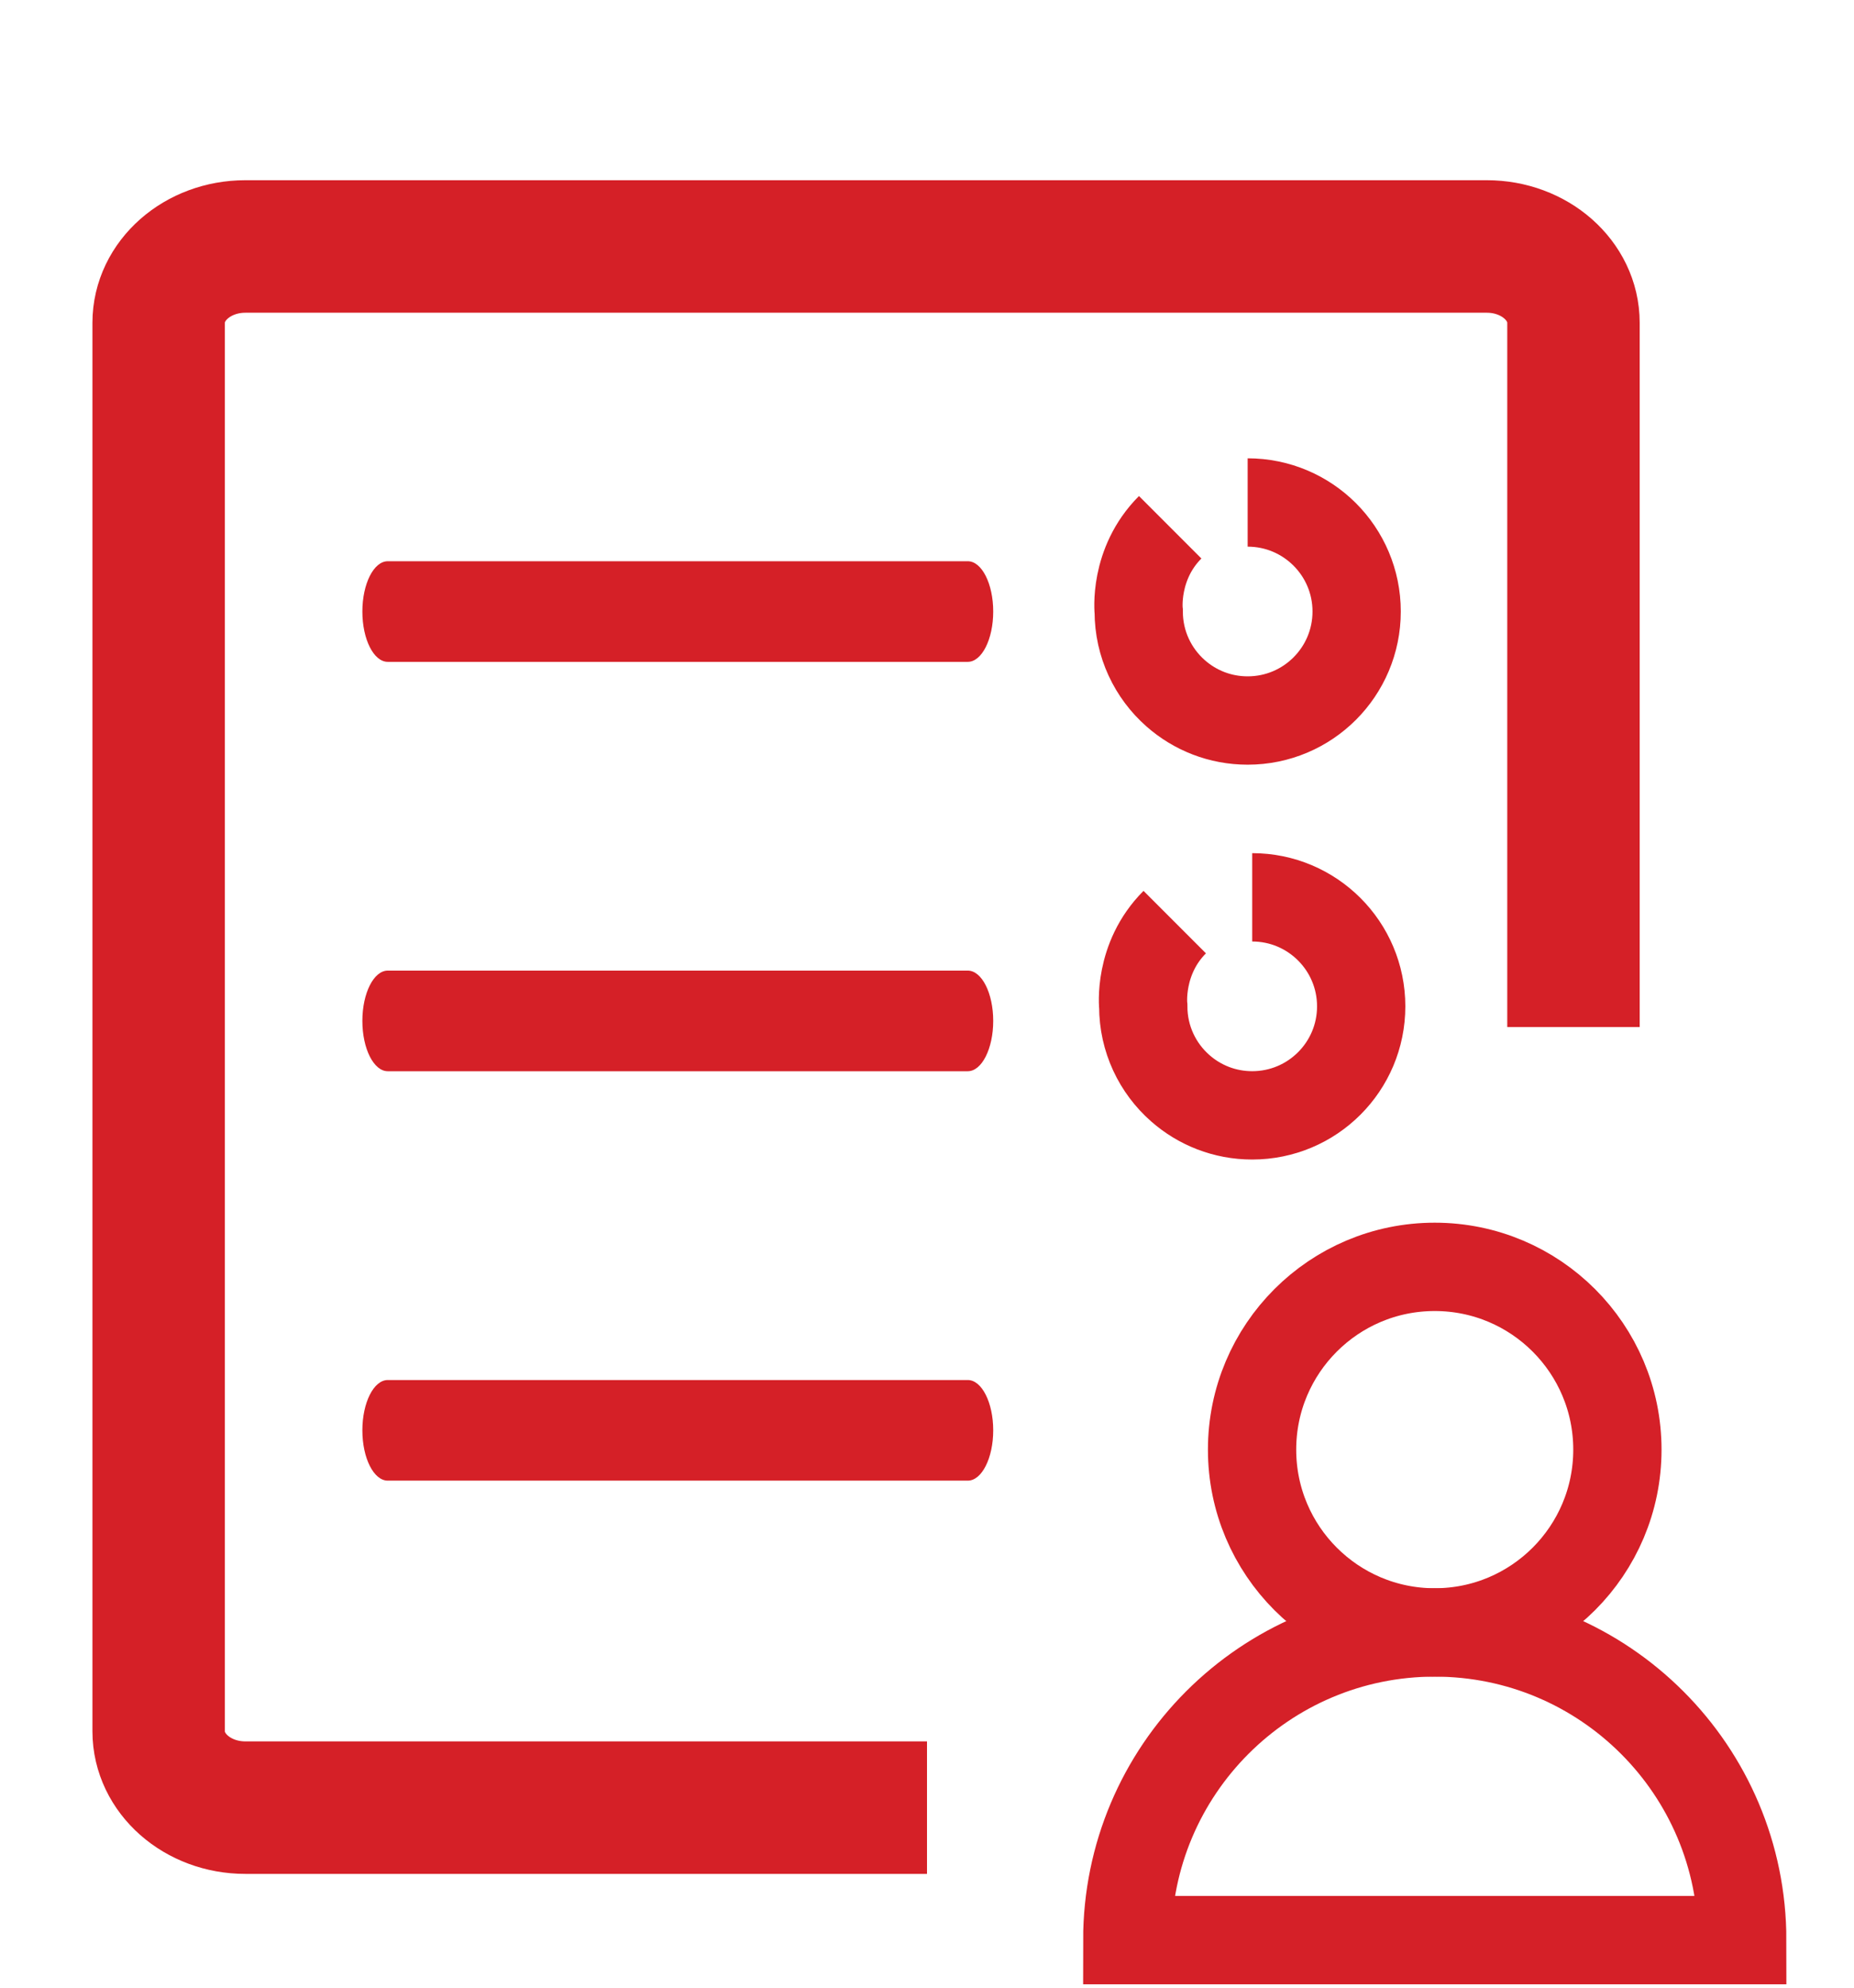 <?xml version="1.0" encoding="utf-8"?>
<!-- Generator: Adobe Illustrator 16.0.3, SVG Export Plug-In . SVG Version: 6.00 Build 0)  -->
<!DOCTYPE svg PUBLIC "-//W3C//DTD SVG 1.1//EN" "http://www.w3.org/Graphics/SVG/1.1/DTD/svg11.dtd">
<svg version="1.1" id="Layer_1" xmlns="http://www.w3.org/2000/svg" xmlns:xlink="http://www.w3.org/1999/xlink" x="0px" y="0px"
	 width="42px" height="45px" viewBox="0 0 42 45" enable-background="new 0 0 42 45" xml:space="preserve">
<g>
	<circle fill="none" stroke="#D52028" stroke-width="2" stroke-miterlimit="10" cx="32.502" cy="32.819" r="4.138"/>
	<g>
		<path fill="none" stroke="#D52028" stroke-width="2" stroke-miterlimit="10" d="M32.502,36.958c-3.846,0-6.965,3.118-6.965,6.965
			h13.931C39.468,40.076,36.348,36.958,32.502,36.958z"/>
	</g>
</g>
<path fill="none" stroke="#D52027" stroke-width="3" stroke-miterlimit="10" d="M35.645,23.251V7.308
	c0-0.954-0.879-1.728-1.963-1.728H5.558c-1.085,0-1.964,0.774-1.964,1.728v31.887c0,0.955,0.879,1.729,1.964,1.729H21"/>
<path fill="none" stroke="#D52027" stroke-width="2" stroke-miterlimit="10" d="M28.264,11.376c1.364,0,2.469,1.105,2.469,2.468
	c0,1.363-1.104,2.468-2.469,2.468c-0.624,0-1.194-0.231-1.629-0.614c-0.515-0.452-0.839-1.115-0.839-1.854
	c0,0-0.12-1.074,0.713-1.907"/>
<path fill="none" stroke="#D52027" stroke-width="2" stroke-miterlimit="10" d="M28.367,20.315c1.364,0,2.469,1.105,2.469,2.468
	c0,1.363-1.104,2.468-2.469,2.468c-0.624,0-1.194-0.231-1.629-0.614c-0.515-0.452-0.839-1.115-0.839-1.854
	c0,0-0.12-1.074,0.713-1.907"/>
<path fill="#D52027" d="M22.5,13.845c0,0.629-0.259,1.139-0.576,1.139H8.784c-0.317,0-0.575-0.509-0.575-1.139l0,0
	c0-0.629,0.258-1.139,0.575-1.139h13.14C22.241,12.706,22.5,13.216,22.5,13.845L22.5,13.845z"/>
<path fill="#D52027" d="M22.5,23.113c0,0.629-0.259,1.139-0.576,1.139H8.784c-0.317,0-0.575-0.509-0.575-1.139l0,0
	c0-0.629,0.258-1.139,0.575-1.139h13.14C22.241,21.974,22.5,22.484,22.5,23.113L22.5,23.113z"/>
<path fill="#D52027" d="M22.5,32.382c0,0.629-0.259,1.139-0.576,1.139H8.784c-0.317,0-0.575-0.509-0.575-1.139l0,0
	c0-0.629,0.258-1.139,0.575-1.139h13.14C22.241,31.243,22.5,31.753,22.5,32.382L22.5,32.382z"/>
</svg>
